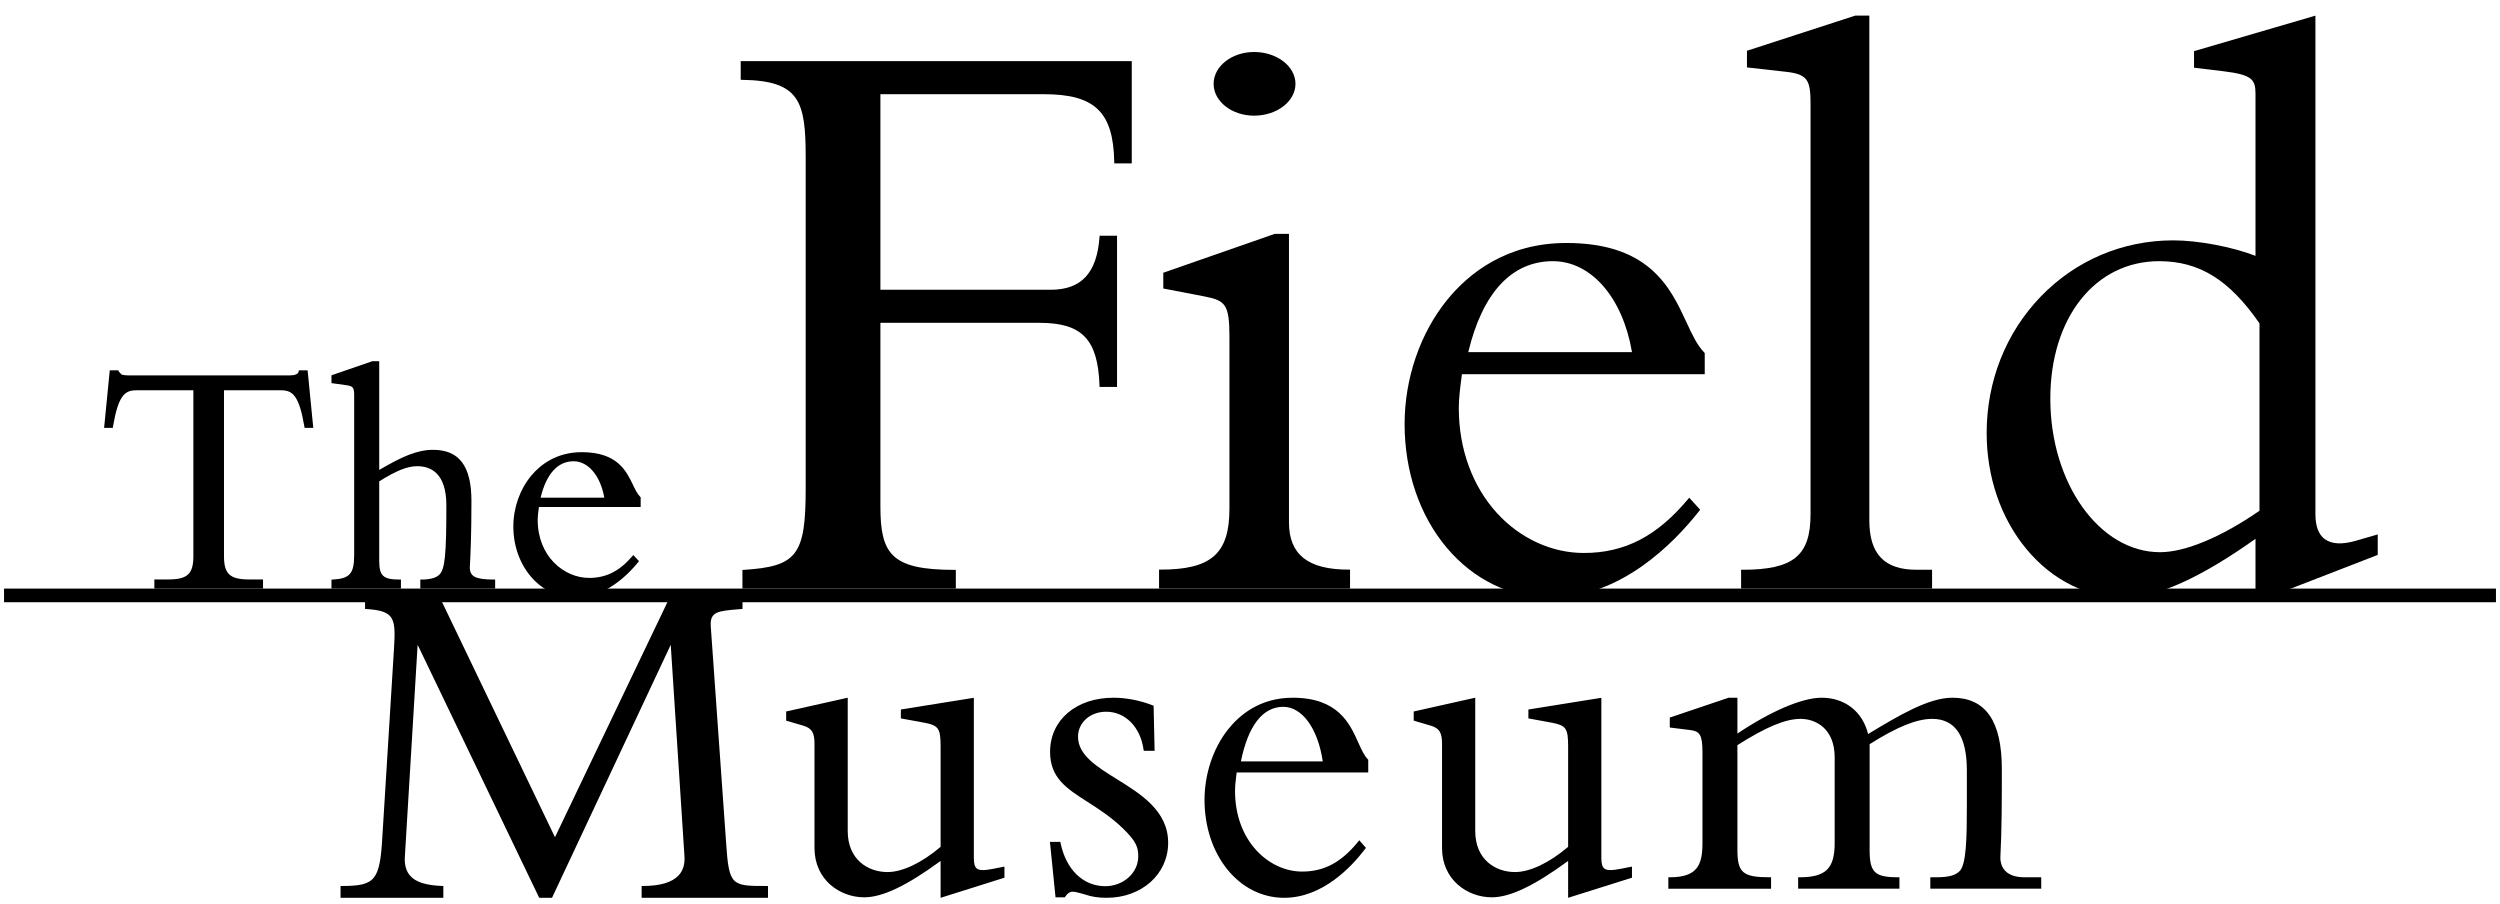 <svg baseProfile="tiny" xmlns="http://www.w3.org/2000/svg" viewBox="0 0 500 180.899"><g id="fieldLogo"><path fill="#000000" d="M.809 117.717h498.382v2.729h-498.382z"/><path fill="#000000" d="M61.546 74.308l-.026-.245h-1.748l-.037.224c-.107.657-1.052.79-1.821.79h-32.357c-.457 0-.891-.06-1.26-.19l-.561-.6-.036-.224h-1.751l-.022.245-1.077 10.967-.032.297h1.738l.036-.228c1.052-6.199 2.337-7.286 4.646-7.286h11.436v33.162c0 3.579-1.178 4.67-5.045 4.67h-2.757v1.827h21.731v-1.827h-2.761c-3.864 0-5.045-1.091-5.045-4.67v-33.162h11.436c2.312 0 3.598 1.087 4.646 7.286l.039.228h1.735l-.029-.297-1.078-10.967zM93.956 113.63c.17-3.123.331-6.917.331-13.431 0-6.982-2.443-10.233-7.682-10.233-3.238 0-6.334 1.428-10.76 4.021v-21.743h-1.38l-.042.014-7.954 2.741-.178.064v1.562l.228.032 2.875.4c1.184.167 1.44.513 1.44 1.938v32.033c0 3.695-.884 4.698-4.291 4.883l-.253.015v1.792h13.898v-1.807h-.268c-3.277 0-4.076-.735-4.076-3.744v-15.898c3.402-2.137 5.625-3.027 7.618-3.027 2.649 0 5.81 1.354 5.81 7.825 0 9.897-.285 12.75-1.391 13.856-.656.655-1.851.987-3.552.987h-.268v1.807h14.969v-1.807h-.267c-3.933 0-4.69-.735-4.807-2.28z"/><path d="M114.711 92.252c-3.178 0-5.444 2.526-6.586 7.276h12.732c-.764-4.361-3.199-7.276-6.146-7.276z" fill="none"/><path fill="#000000" d="M126.585 96.952c-1.322-2.755-3.131-6.519-10.212-6.519-5.117 0-8.325 2.545-10.11 4.684-2.284 2.729-3.595 6.436-3.595 10.171 0 7.988 5.44 14.248 12.384 14.248 5.952 0 10.449-4.468 12.603-7.121l.148-.187-.164-.171-.765-.822-.212-.226-.204.236c-2.583 2.998-5.243 4.336-8.621 4.336-5.065 0-10.297-4.336-10.297-11.589 0-.801.116-1.669.245-2.59h20.348v-1.952l-.082-.077c-.575-.562-.988-1.424-1.466-2.421zm-18.46 2.576c1.142-4.75 3.409-7.276 6.586-7.276 2.947 0 5.381 2.915 6.146 7.276h-12.732zM145.229 168.638l-3.078-43.391c-.172-2.93 1.352-3.058 5.875-3.423l.224-.019.253-.021v-2.249h-14.592l-22.915 47.908-22.934-47.756-.074-.152h-14.975v2.256l.26.014c5.765.371 5.894 1.869 5.513 8.138l-2.306 37.256c-.491 8.876-1.4 9.997-8.096 9.997h-.275v2.363h20.559v-2.354l-.264-.01c-3.259-.143-5.212-.765-6.341-2.012-.832-.92-1.191-2.176-1.092-3.833l2.555-42.396 24.242 50.452.077.152h2.558l.073-.156 23.67-50.44 2.742 42.2c.125 1.631-.267 2.953-1.162 3.912-1.308 1.404-3.705 2.121-7.125 2.121h-.274v2.363h25.272v-2.363h-.275c-6.966.001-7.533.001-8.095-8.557zM198.661 173.757c-1.862.369-2.827.349-3.329-.078-.394-.334-.564-.979-.564-2.104v-32.009l-.303.043-14.072 2.257-.22.041v1.77l.212.041 4.571.842c2.75.536 3.165 1.149 3.165 4.727v20.086c-3.774 3.199-7.639 5.039-10.612 5.039-3.966 0-7.963-2.534-7.963-8.197v-26.669l-.317.067-11.79 2.638-.205.041v1.835l.188.057 3.199.939c1.724.505 2.277 1.379 2.277 3.594v20.886c0 6.407 5.125 9.86 9.947 9.86 3.653 0 8.523-2.324 15.274-7.276v7.375l.338-.107 12.245-3.856.185-.061v-2.215l-.314.057-1.912.377zM223.391 155.84c-4.002-2.481-7.787-4.828-7.787-8.487 0-2.854 2.426-5.008 5.634-5.008 3.836 0 6.838 3.047 7.478 7.589l.036.23h2.172l-.008-.273-.192-8.574-.003-.179-.173-.064c-2.566-1.002-5.28-1.529-7.854-1.529-7.466 0-12.68 4.451-12.68 10.824 0 5.221 3.305 7.335 7.488 10.006 2.22 1.418 4.73 3.027 7.13 5.355 2.6 2.528 3.017 3.709 3.017 5.555 0 3.283-2.961 5.952-6.602 5.952-4.414 0-7.84-3.312-8.936-8.642l-.044-.218h-2.083l.033.294 1.064 10.559.025.236h1.857l.082-.121c.413-.649.916-1.005 1.414-1.005.558 0 1.133.165 1.857.366l.683.189c1.263.449 2.692.664 4.338.664 7.012 0 12.292-4.731 12.292-11.007.001-6.361-5.438-9.736-10.238-12.712z"/><path d="M256.646 141.363c-4.106 0-7.02 3.785-8.465 10.913h16.371c-.954-6.535-4.099-10.913-7.906-10.913z" fill="none"/><path fill="#000000" d="M271.653 148.495c-1.698-3.777-4.021-8.951-13.12-8.951-6.579 0-10.699 3.501-13 6.438-2.936 3.751-4.627 8.856-4.627 13.993 0 5.347 1.629 10.297 4.582 13.935 2.967 3.647 6.989 5.65 11.339 5.65 7.656 0 13.452-6.139 16.223-9.801l.135-.184-.148-.168-.988-1.132-.195-.226-.191.238c-3.361 4.167-6.824 6.026-11.233 6.026-6.597 0-13.423-6.032-13.423-16.127 0-1.124.158-2.345.319-3.636l.007-.052h26.316v-2.549l-.074-.078c-.759-.785-1.297-1.987-1.922-3.376zm-23.472 3.781c1.446-7.128 4.359-10.913 8.465-10.913 3.807 0 6.951 4.378 7.905 10.913h-16.37zM324.163 173.757c-1.859.369-2.827.349-3.328-.078-.392-.334-.565-.979-.565-2.104v-32.009l-.302.043-14.07 2.257-.22.041v1.77l.209.041 4.57.842c2.752.536 3.169 1.149 3.169 4.727v20.086c-3.776 3.199-7.642 5.039-10.614 5.039-3.963 0-7.964-2.534-7.964-8.197v-26.669l-.317.067-11.787 2.638-.203.041v1.835l.188.057 3.195.939c1.725.505 2.281 1.379 2.281 3.594v20.886c0 6.407 5.124 9.86 9.947 9.86 3.653 0 8.521-2.324 15.273-7.276v7.375l.334-.107 12.246-3.856.188-.061v-2.215l-.312.057-1.918.377zM404.897 175.457c-4.353 0-4.825-2.73-4.825-3.904.294-5.638.294-11.808.294-17.767 0-9.585-3.238-14.242-9.891-14.242-4.748 0-10.628 3.501-16.855 7.262-1.106-4.48-4.623-7.262-9.297-7.262-3.89 0-10.158 2.684-16.839 7.169v-7.169h-1.763l-.044.015-11.535 3.894-.187.055v1.996l.241.029 3.746.465c1.979.243 2.551.859 2.551 4.457v18.139c0 4.448-1.044 6.864-6.554 6.864h-.271v2.284h20.545v-2.284h-.277c-5.368 0-6.453-.926-6.453-5.475v-20.953c5.707-3.625 9.607-5.254 12.613-5.254 3.149 0 6.839 2.014 6.839 7.698v17.119c0 5.129-1.78 6.864-7.034 6.864h-.273v2.284h20.256v-2.284h-.274c-4.678 0-5.687-.978-5.687-5.475v-21.14c5.438-3.451 9.422-5.067 12.516-5.067 4.601 0 6.933 3.464 6.933 10.286v7.219c0 6.322-.109 11.658-1.461 12.956-.757.73-1.85 1.221-4.704 1.221h-1.146v2.284h22.184v-2.284h-3.348z"/><path fill="#000000" d="M148.141 12.22v3.744l.273.004c11.63.162 12.725 4.405 12.725 15.59v66.146c0 13.32-1.734 15.595-12.392 16.268l-.259.018v3.727h42.68v-3.744h-.282c-12.662 0-14.803-3.178-14.803-12.722v-36.686h31.795c8.549 0 11.701 3.286 12.029 12.563l.004.263h3.498v-30.24h-3.487l-.015.249c-.517 7.195-3.624 10.551-9.781 10.551h-34.043v-39.114h32.657c10.244 0 13.934 3.552 14.111 13.571l.004.266h3.498v-20.454h-78.212zM257.794 104.461v-57.682h-2.859l-.043.014-22.053 7.691-.18.062v3.154l.217.042 7.976 1.538c4.212.817 5.037 1.545 5.037 8.104v34.342c0 9.006-3.614 12.2-13.81 12.2h-.267v3.79h38.197v-3.79h-.267c-8.152.001-11.948-3.007-11.948-9.465zM250.816 10.401c-4.46 0-8.092 2.856-8.092 6.364 0 3.512 3.631 6.368 8.092 6.368 4.565 0 8.278-2.856 8.278-6.368.001-3.508-3.712-6.364-8.278-6.364z"/><path d="M310.585 52.236c-8.241 0-14.082 6.3-16.931 18.189h32.74c-1.836-10.888-8.151-18.189-15.809-18.189z" fill="none"/><path fill="#000000" d="M337.283 64.434c-1.609-3.473-3.439-7.409-6.971-10.509-4.082-3.584-9.659-5.327-17.05-5.327-12.066 0-19.63 6.198-23.847 11.395-5.396 6.658-8.494 15.708-8.494 24.827 0 9.479 2.991 18.255 8.416 24.712 5.428 6.447 12.8 10.004 20.767 10.004 14.045 0 24.691-10.908 29.786-17.406l.144-.183-.154-.165-1.83-2.019-.202-.222-.195.229c-6.256 7.486-12.698 10.824-20.901 10.824-6.407 0-12.73-2.906-17.356-7.976-4.927-5.401-7.636-12.856-7.636-20.99 0-2.021.289-4.204.595-6.524l.032-.265h48.56v-4.246l-.078-.075c-1.419-1.434-2.427-3.588-3.586-6.084zm-43.629 5.991c2.849-11.889 8.689-18.189 16.931-18.189 7.658 0 13.973 7.3 15.81 18.189h-32.741zM373.865 104.041v-100.916h-2.824l-.039.011-21.427 6.959-.182.061v3.329l.234.025 7.535.847c4.469.485 4.948 1.75 4.948 6.521v81.977c0 8.294-3.438 11.097-13.625 11.097h-.265v3.766h38.196v-3.766h-3.113c-6.441-.001-9.438-3.15-9.438-9.911z"/><path d="M431.838 52.236c-12.821 0-21.773 11.311-21.773 27.504 0 16.932 9.846 30.701 21.94 30.701 5.032 0 12.275-3.023 19.895-8.292v-37.472c-6.03-8.714-12.034-12.441-20.062-12.441z" fill="none"/><path fill="#000000" d="M471.096 108.173c-2.732.776-4.8.648-6.158-.365-1.231-.917-1.854-2.585-1.854-4.962v-99.721l-.35.105-23.728 6.94-.199.055v3.321l.245.028 5.635.675c5.618.698 6.412 1.579 6.412 4.471v32.453c-4.64-1.806-11.475-3.1-16.451-3.1-10.114 0-19.536 4.002-26.531 11.274-6.959 7.229-10.785 16.906-10.785 27.248 0 8.828 2.848 17.105 8.021 23.301 5.19 6.216 12.139 9.639 19.564 9.639 6.408 0 15.224-3.972 26.182-11.771v11.771h2.377l.044-.018 21.851-8.465.174-.068v-4.099l-.354.102-4.095 1.186zm-19.197-6.024c-7.619 5.269-14.862 8.292-19.895 8.292-12.095 0-21.94-13.77-21.94-30.701 0-16.193 8.952-27.504 21.773-27.504 8.028 0 14.032 3.727 20.062 12.441v37.472z"/></g></svg>